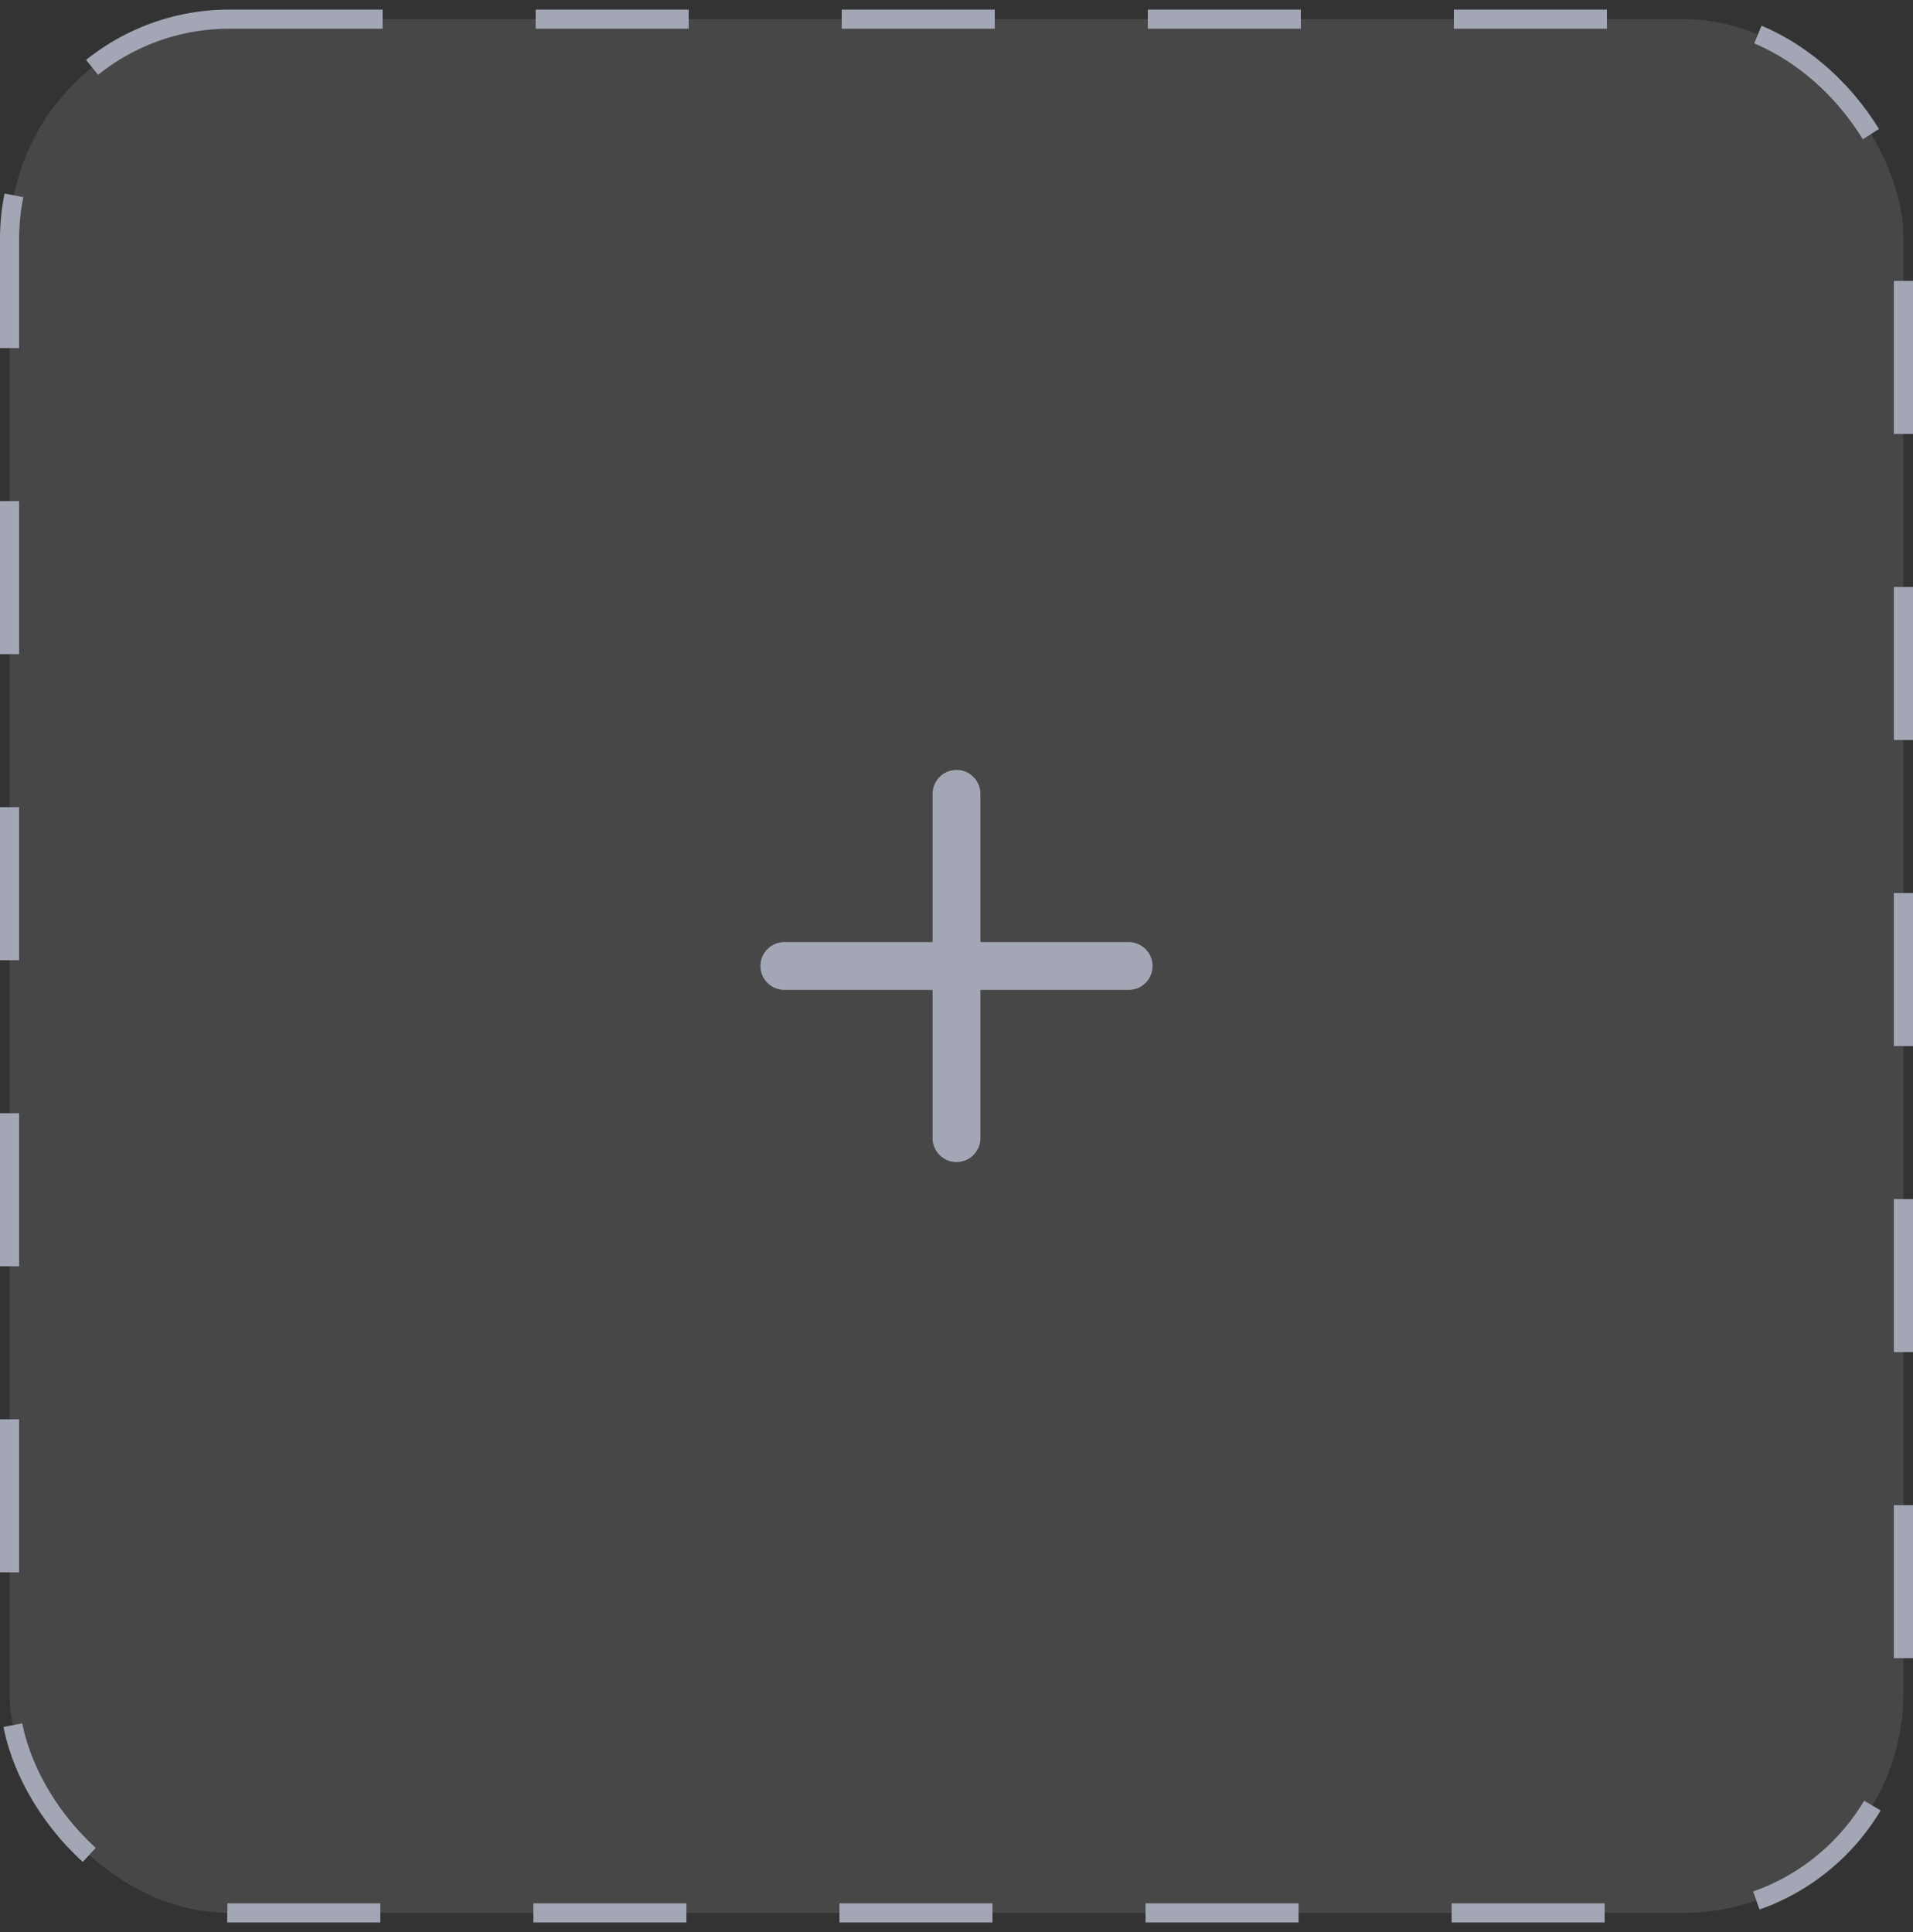 <svg width="100" height="101" viewBox="0 0 100 101" fill="none" xmlns="http://www.w3.org/2000/svg">
<rect x="0" y="0" width="100" height="101" fill="#333333" stroke="none"/>
<rect x="0.5" y="1" width="99" height="99" rx="11.5" fill="white" fill-opacity="0.1"/>
<path fill-rule="evenodd" clip-rule="evenodd" d="M50 40.25C49.31 40.25 48.75 40.81 48.75 41.5V49.25H41C40.31 49.25 39.75 49.81 39.75 50.5C39.75 51.19 40.31 51.75 41 51.75H48.75V59.5C48.75 60.19 49.31 60.75 50 60.75C50.69 60.75 51.25 60.19 51.25 59.5V51.75H59C59.69 51.75 60.25 51.19 60.25 50.5C60.25 49.81 59.69 49.25 59 49.25H51.25V41.5C51.25 40.81 50.69 40.25 50 40.25Z" fill="#A3A7B5"/>
<rect x="0.5" y="1" width="99" height="99" rx="11.5" stroke="#A3A7B5" stroke-dasharray="8 8"/>
</svg>
